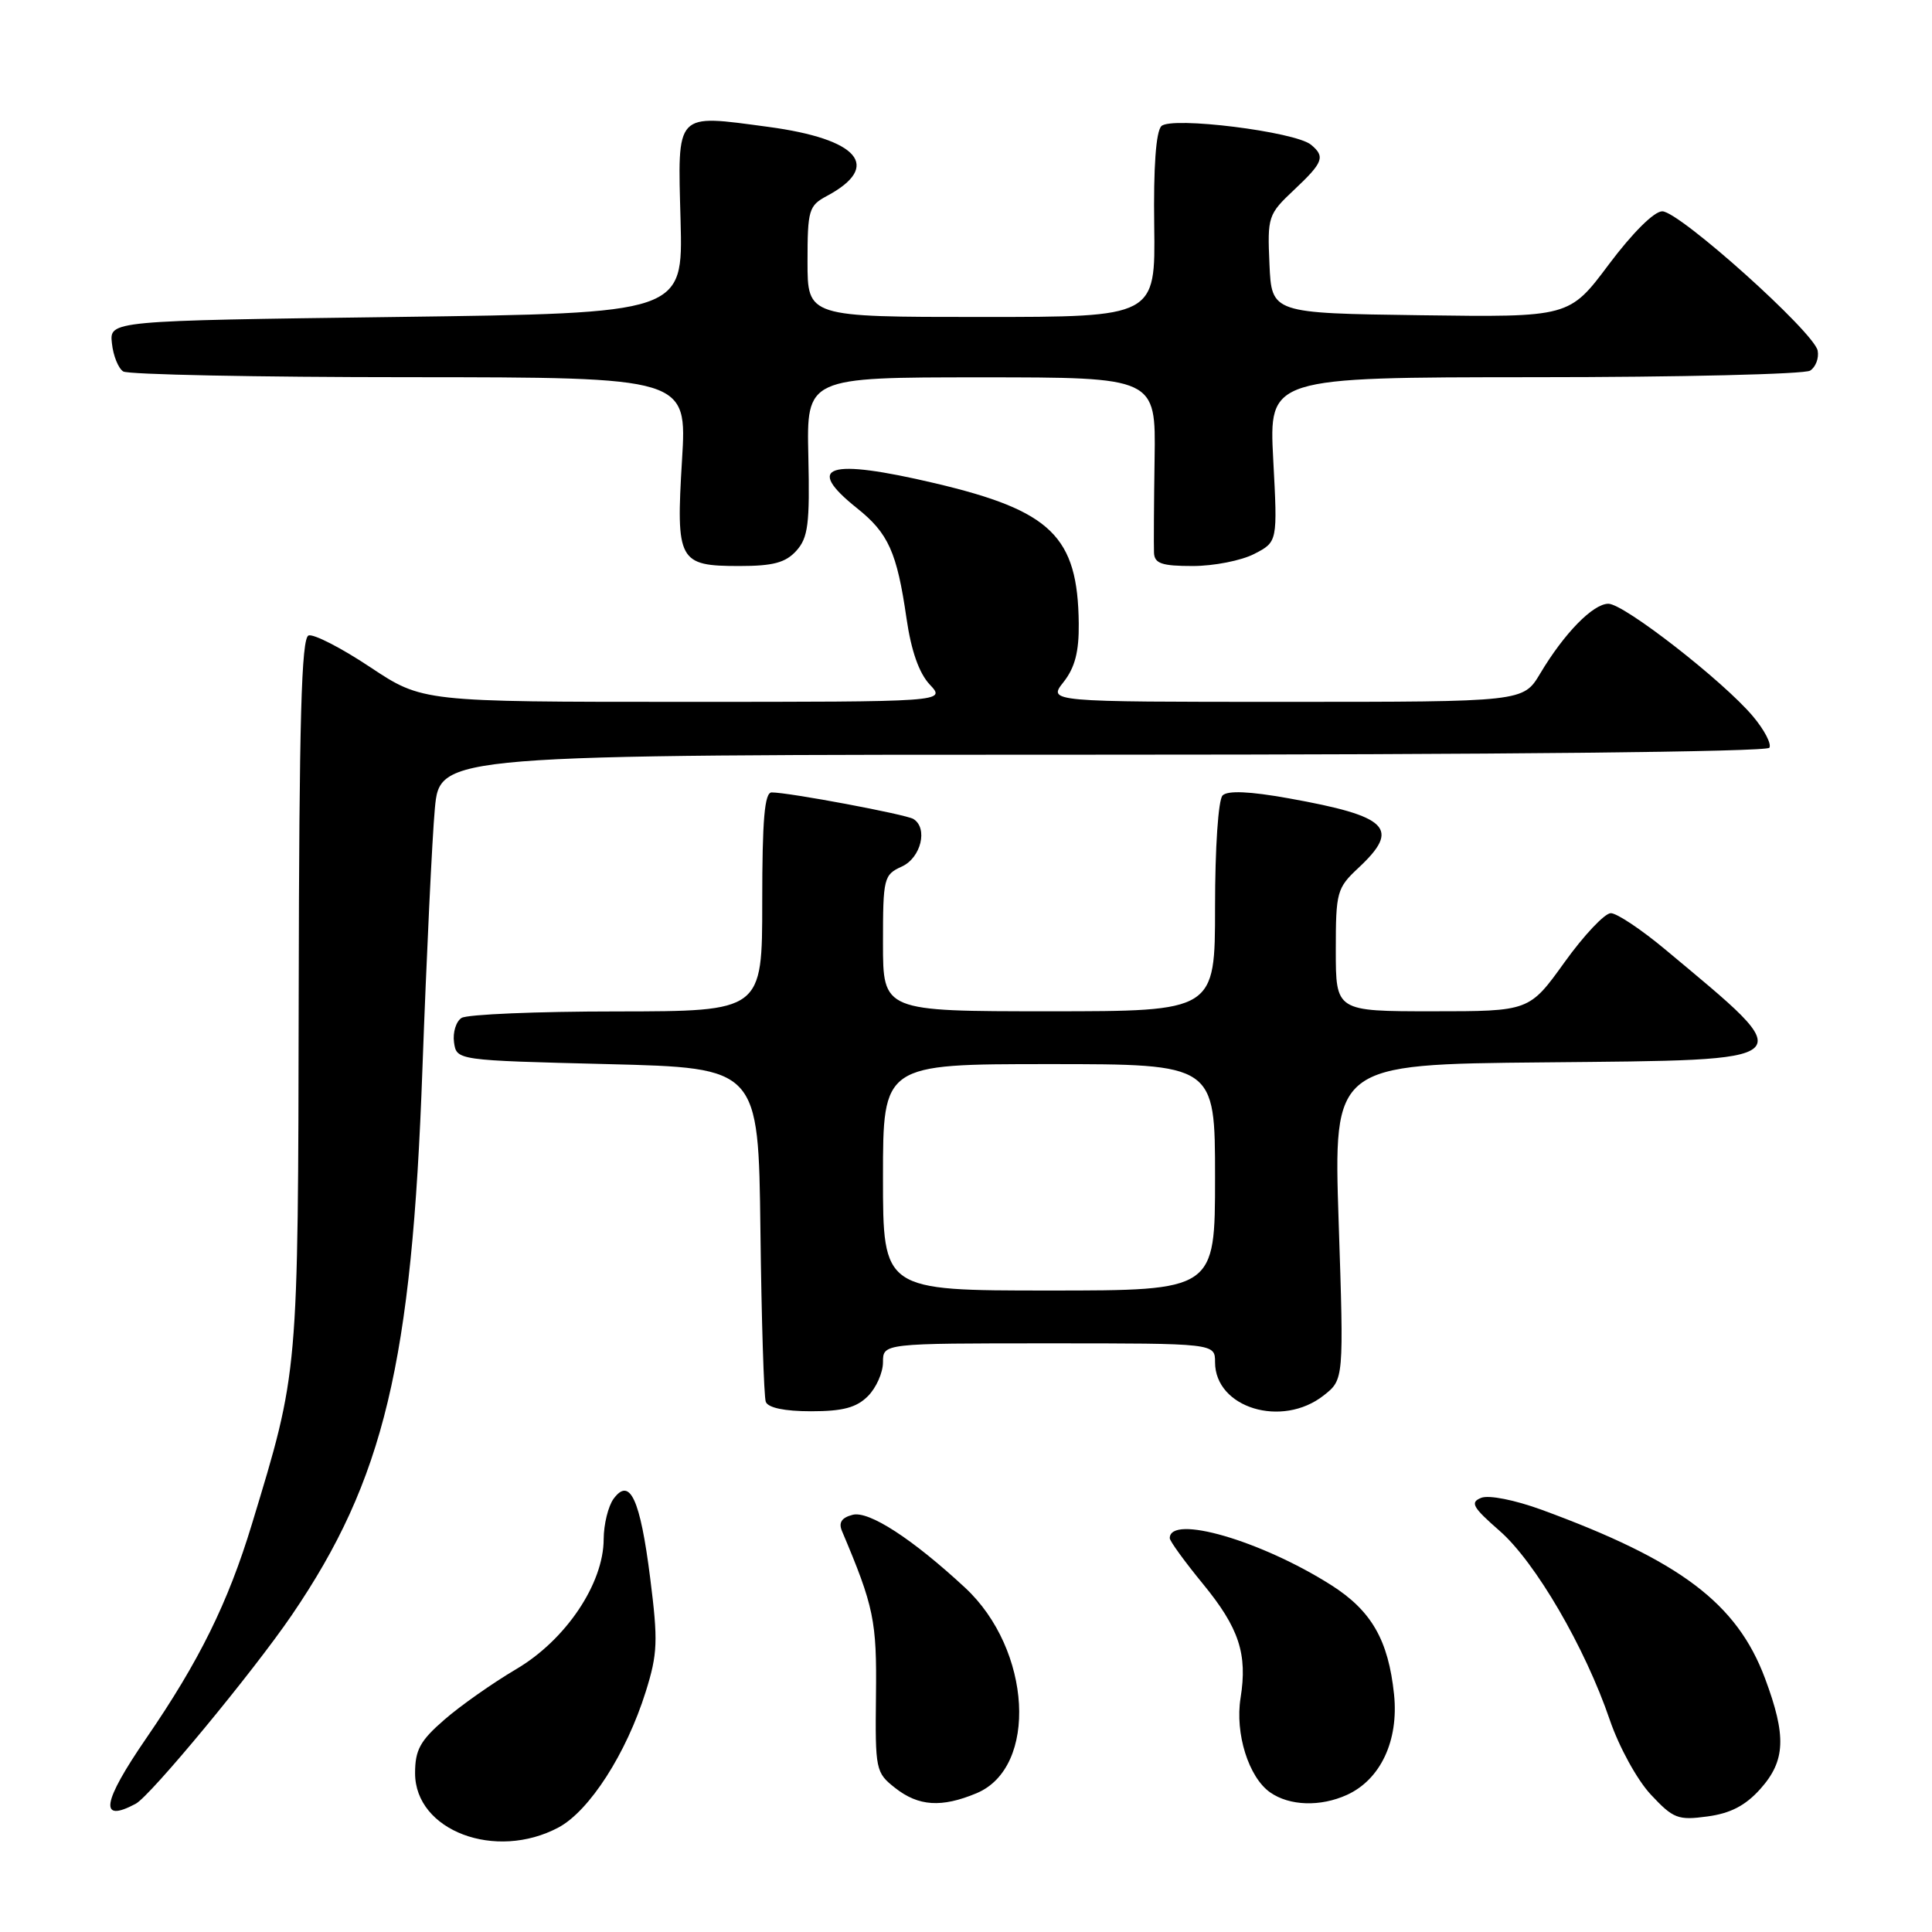 <?xml version="1.0" encoding="UTF-8" standalone="no"?>
<!DOCTYPE svg PUBLIC "-//W3C//DTD SVG 1.1//EN" "http://www.w3.org/Graphics/SVG/1.1/DTD/svg11.dtd" >
<svg xmlns="http://www.w3.org/2000/svg" xmlns:xlink="http://www.w3.org/1999/xlink" version="1.1" viewBox="0 0 256 256">
 <g >
 <path fill="currentColor"
d=" M 74.02 242.14 C 78.11 239.94 82.99 232.36 85.56 224.17 C 87.14 219.13 87.21 217.46 86.15 209.08 C 84.83 198.63 83.46 195.66 81.30 198.60 C 80.59 199.58 80.00 201.98 79.99 203.94 C 79.98 209.85 74.96 217.31 68.40 221.17 C 65.30 223.00 61.01 226.01 58.88 227.87 C 55.67 230.65 55.00 231.88 55.00 234.96 C 55.00 242.58 65.66 246.61 74.02 242.14 Z  M 233.25 237.05 C 236.60 233.30 236.73 230.04 233.87 222.38 C 230.15 212.45 222.66 206.79 204.27 200.05 C 200.70 198.75 197.28 198.07 196.27 198.47 C 194.76 199.07 195.12 199.71 198.70 202.84 C 203.43 206.96 210.04 218.30 213.31 227.91 C 214.54 231.50 216.93 235.85 218.74 237.79 C 221.72 240.98 222.34 241.22 226.24 240.69 C 229.30 240.28 231.28 239.25 233.25 237.05 Z  M 17.98 239.01 C 19.95 237.96 33.55 221.51 38.67 214.00 C 50.88 196.08 54.58 180.63 55.97 141.71 C 56.52 126.63 57.26 111.07 57.62 107.14 C 58.29 100.00 58.29 100.00 146.08 100.00 C 198.12 100.00 234.11 99.63 234.45 99.08 C 234.76 98.58 233.78 96.70 232.27 94.91 C 228.34 90.24 215.19 80.00 213.12 80.00 C 211.09 80.00 207.27 83.90 204.08 89.25 C 201.84 93.00 201.84 93.00 170.35 93.00 C 138.85 93.00 138.85 93.00 140.93 90.37 C 142.44 88.45 142.98 86.34 142.94 82.62 C 142.82 71.07 139.32 67.67 123.88 64.03 C 109.69 60.69 106.51 61.71 113.56 67.34 C 117.72 70.66 118.85 73.17 120.12 81.96 C 120.74 86.24 121.78 89.20 123.20 90.71 C 125.35 93.00 125.35 93.00 90.66 93.00 C 55.98 93.00 55.98 93.00 49.05 88.40 C 45.24 85.86 41.57 83.98 40.89 84.20 C 39.94 84.52 39.64 95.31 39.58 131.56 C 39.49 182.50 39.58 181.53 33.37 201.98 C 30.21 212.38 26.41 220.09 19.37 230.34 C 13.53 238.84 13.08 241.63 17.98 239.01 Z  M 129.40 237.61 C 137.58 234.19 136.71 218.57 127.87 210.37 C 120.88 203.89 115.12 200.16 112.98 200.72 C 111.51 201.10 111.09 201.75 111.57 202.88 C 115.80 212.88 116.19 214.75 116.07 224.66 C 115.96 234.53 116.03 234.88 118.61 236.91 C 121.71 239.35 124.76 239.55 129.40 237.61 Z  M 178.48 237.83 C 182.93 235.80 185.35 230.65 184.72 224.53 C 183.97 217.32 181.73 213.42 176.37 210.02 C 167.08 204.13 155.00 200.63 155.00 203.82 C 155.00 204.20 156.98 206.93 159.40 209.88 C 164.18 215.71 165.32 219.15 164.38 225.00 C 163.63 229.70 165.45 235.50 168.30 237.50 C 170.87 239.30 174.96 239.43 178.48 237.83 Z  M 115.00 185.00 C 116.10 183.90 117.00 181.88 117.00 180.50 C 117.00 178.00 117.00 178.00 139.00 178.00 C 161.00 178.00 161.00 178.00 161.00 180.50 C 161.00 186.55 169.86 189.26 175.40 184.90 C 178.07 182.80 178.07 182.80 177.38 161.92 C 176.69 141.03 176.69 141.03 204.58 140.77 C 239.36 140.43 238.79 140.96 220.70 125.85 C 217.51 123.18 214.24 121.00 213.44 121.00 C 212.64 121.00 209.88 123.92 207.31 127.50 C 202.64 134.00 202.64 134.00 189.82 134.00 C 177.00 134.00 177.00 134.00 177.00 125.90 C 177.00 118.19 177.14 117.67 180.00 115.00 C 185.62 109.75 184.03 108.16 170.75 105.78 C 165.57 104.85 162.67 104.73 162.00 105.40 C 161.43 105.97 161.00 112.31 161.00 120.20 C 161.00 134.00 161.00 134.00 139.00 134.00 C 117.00 134.00 117.00 134.00 117.00 124.98 C 117.00 116.33 117.10 115.91 119.50 114.82 C 122.04 113.66 122.99 109.73 121.03 108.52 C 120.04 107.91 104.54 105.00 102.25 105.00 C 101.31 105.00 101.00 108.57 101.00 119.50 C 101.00 134.00 101.00 134.00 81.75 134.02 C 71.16 134.02 61.90 134.41 61.16 134.88 C 60.43 135.34 59.98 136.80 60.16 138.11 C 60.50 140.50 60.50 140.50 80.50 141.00 C 100.50 141.50 100.50 141.50 100.76 163.00 C 100.90 174.82 101.22 185.06 101.47 185.75 C 101.77 186.54 103.96 187.00 107.47 187.00 C 111.67 187.00 113.48 186.52 115.00 185.00 Z  M 105.52 72.98 C 107.08 71.25 107.31 69.44 107.11 60.48 C 106.87 50.00 106.87 50.00 130.01 50.00 C 153.15 50.00 153.15 50.00 152.99 60.75 C 152.90 66.66 152.87 72.29 152.91 73.25 C 152.98 74.67 153.94 75.00 158.05 75.00 C 160.83 75.00 164.49 74.28 166.19 73.40 C 169.29 71.80 169.29 71.80 168.71 60.90 C 168.14 50.00 168.14 50.00 203.32 49.98 C 222.67 49.98 239.11 49.58 239.85 49.11 C 240.59 48.64 241.04 47.45 240.85 46.46 C 240.37 44.01 222.52 28.00 220.26 28.00 C 219.18 28.00 216.32 30.85 213.19 35.02 C 207.94 42.04 207.94 42.04 188.22 41.77 C 168.50 41.50 168.50 41.50 168.21 35.00 C 167.93 28.70 168.03 28.40 171.46 25.17 C 175.34 21.52 175.63 20.76 173.72 19.18 C 171.62 17.44 155.20 15.40 153.89 16.71 C 153.17 17.43 152.83 22.14 152.94 29.92 C 153.10 42.00 153.10 42.00 130.05 42.00 C 107.00 42.00 107.00 42.00 107.00 34.67 C 107.00 27.81 107.17 27.25 109.58 25.96 C 116.89 22.04 113.81 18.42 101.79 16.81 C 89.37 15.15 89.79 14.69 90.18 29.25 C 90.50 41.50 90.50 41.50 52.50 42.00 C 14.50 42.50 14.50 42.50 14.83 45.49 C 15.00 47.13 15.68 48.81 16.33 49.22 C 16.97 49.63 34.05 49.98 54.27 49.98 C 91.04 50.00 91.04 50.00 90.37 60.97 C 89.56 74.36 89.90 75.00 97.97 75.00 C 102.44 75.00 104.09 74.56 105.52 72.98 Z  M 117.00 156.00 C 117.00 141.00 117.00 141.00 139.00 141.00 C 161.00 141.00 161.00 141.00 161.00 156.00 C 161.00 171.00 161.00 171.00 139.00 171.00 C 117.00 171.00 117.00 171.00 117.00 156.00 Z "/>
</g>
</svg>